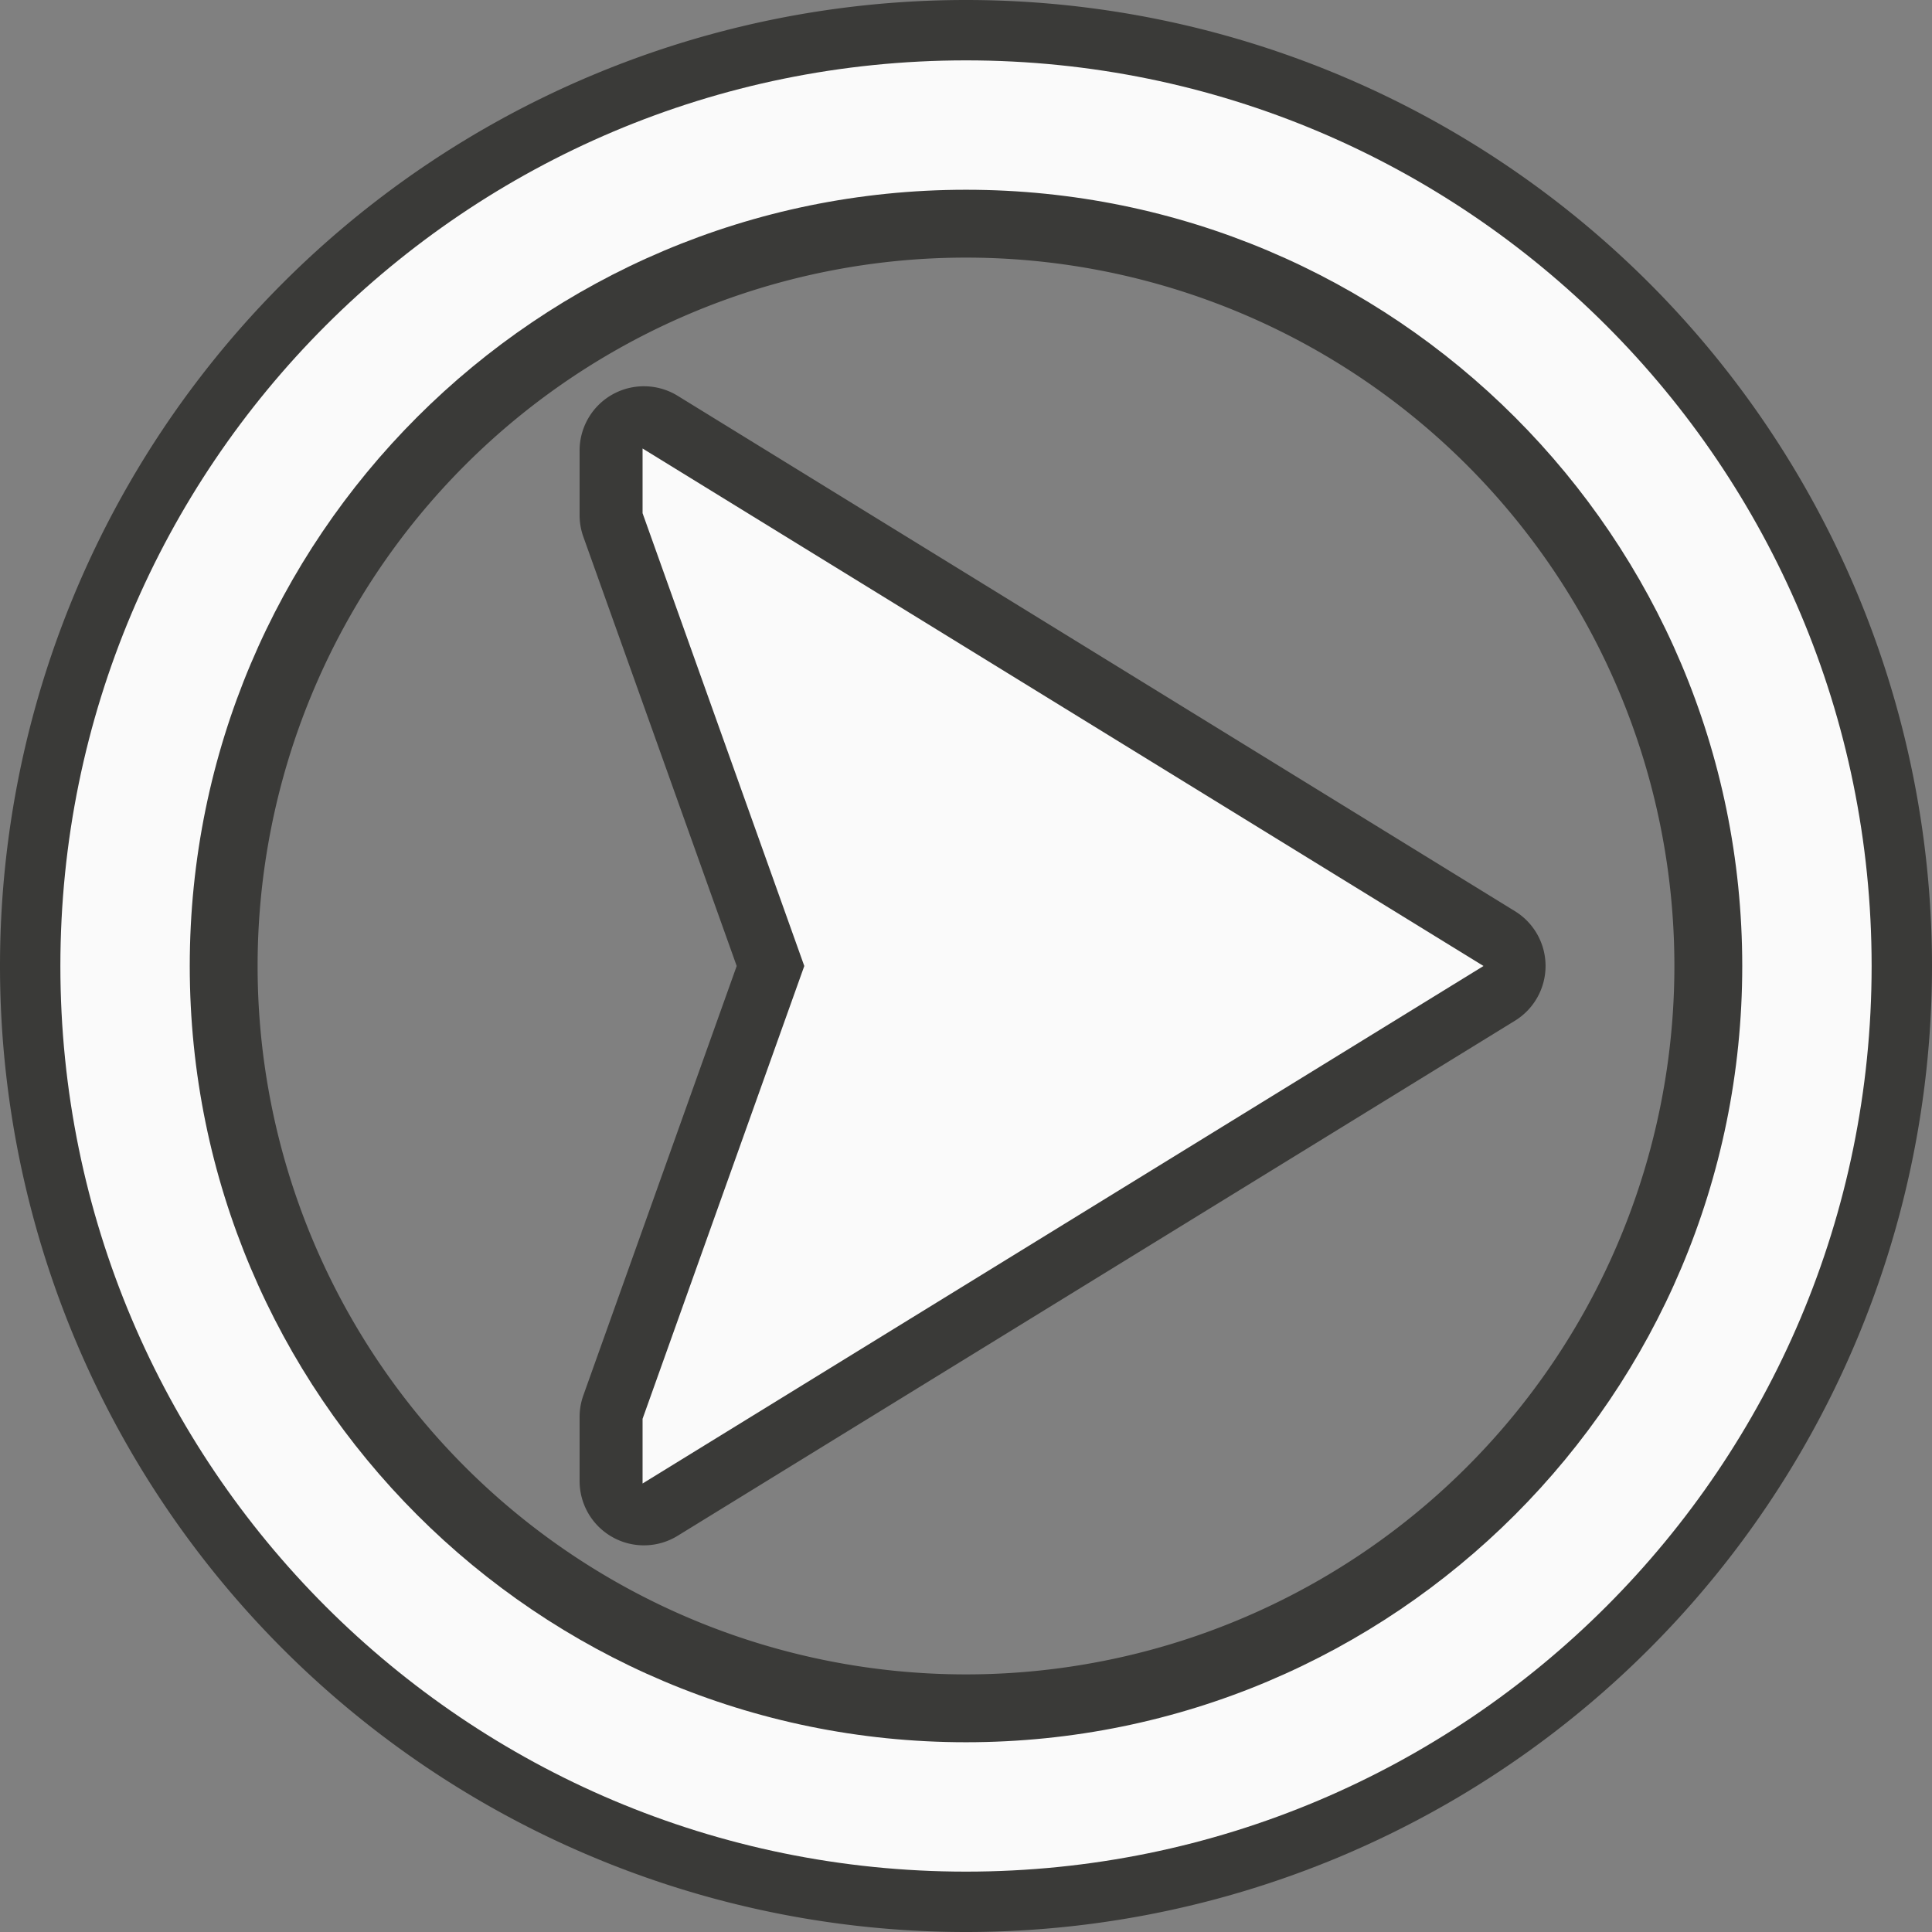 <?xml version="1.0" encoding="UTF-8" standalone="no"?>
<svg
   height="128"
   viewBox="0 0 81.92 81.92"
   width="128"
   version="1.1"
   id="svg6"
   sodipodi:docname="nextslide_extralarge.svg"
   inkscape:version="1.2.2 (unknown)"
   xmlns:inkscape="http://www.inkscape.org/namespaces/inkscape"
   xmlns:sodipodi="http://sodipodi.sourceforge.net/DTD/sodipodi-0.dtd"
   xmlns="http://www.w3.org/2000/svg"
   xmlns:svg="http://www.w3.org/2000/svg">
  <rect x="0" y="0" width="81.92" height="81.92" fill="#808080" stroke="none"/>
  <defs
     id="defs10" />
  <sodipodi:namedview
     id="namedview8"
     pagecolor="#ffffff"
     bordercolor="#000000"
     borderopacity="0.25"
     inkscape:showpageshadow="2"
     inkscape:pageopacity="0.0"
     inkscape:pagecheckerboard="0"
     inkscape:deskcolor="#d1d1d1"
     showgrid="false"
     inkscape:zoom="7.375"
     inkscape:cx="32.338983"
     inkscape:cy="26.915254"
     inkscape:window-width="1440"
     inkscape:window-height="828"
     inkscape:window-x="0"
     inkscape:window-y="0"
     inkscape:window-maximized="1"
     inkscape:current-layer="svg6" />
  <path
     d="M 40.96,0 A 40.96,40.96 0 0 0 0,40.96 40.96,40.96 0 0 0 40.96,81.92 40.96,40.96 0 0 0 81.92,40.96 40.96,40.96 0 0 0 40.96,0 Z m 0,10.923 A 30.037,30.037 0 0 1 70.997,40.96 30.037,30.037 0 0 1 40.96,70.997 30.037,30.037 0 0 1 10.923,40.96 30.037,30.037 0 0 1 40.96,10.923 Z m -13.6,5.456 a 2.727,2.727 0 0 0 -1.392,0.347 2.727,2.727 0 0 0 -1.392,2.384 v 2.736 a 2.727,2.727 0 0 0 0.16,0.917 L 31.237,40.96 24.736,59.163 A 2.727,2.727 0 0 0 24.576,60.08 v 2.72 a 2.727,2.727 0 0 0 4.149,2.325 l 35.504,-21.84 a 2.727,2.727 0 0 0 0.005,-4.651 L 28.736,16.784 A 2.727,2.727 0 0 0 27.36,16.379 Z"
     fill="#3a3a38"
     stroke-linecap="square"
     stroke-opacity="0.567"
     stroke-width="2.731"
     id="path2" />
  <path
     d="m 40.96,2.56 c -21.208,0 -38.4,17.192 -38.4,38.4 0,21.208 17.192,38.4 38.4,38.4 21.208,0 38.4,-17.192 38.4,-38.4 0,-21.208 -17.192,-38.4 -38.4,-38.4 z m 0,5.486 c 18.178,0 32.914,14.736 32.914,32.914 0,18.178 -14.736,32.914 -32.914,32.914 C 22.782,73.874 8.046,59.138 8.046,40.96 8.046,22.782 22.782,8.046 40.96,8.046 Z M 27.246,19.017 v 2.743 L 34.103,40.96 27.246,60.16 v 2.743 L 62.903,40.96 Z"
     fill="#fafafa"
     stroke-width="2.743"
     id="path4" />
</svg>
